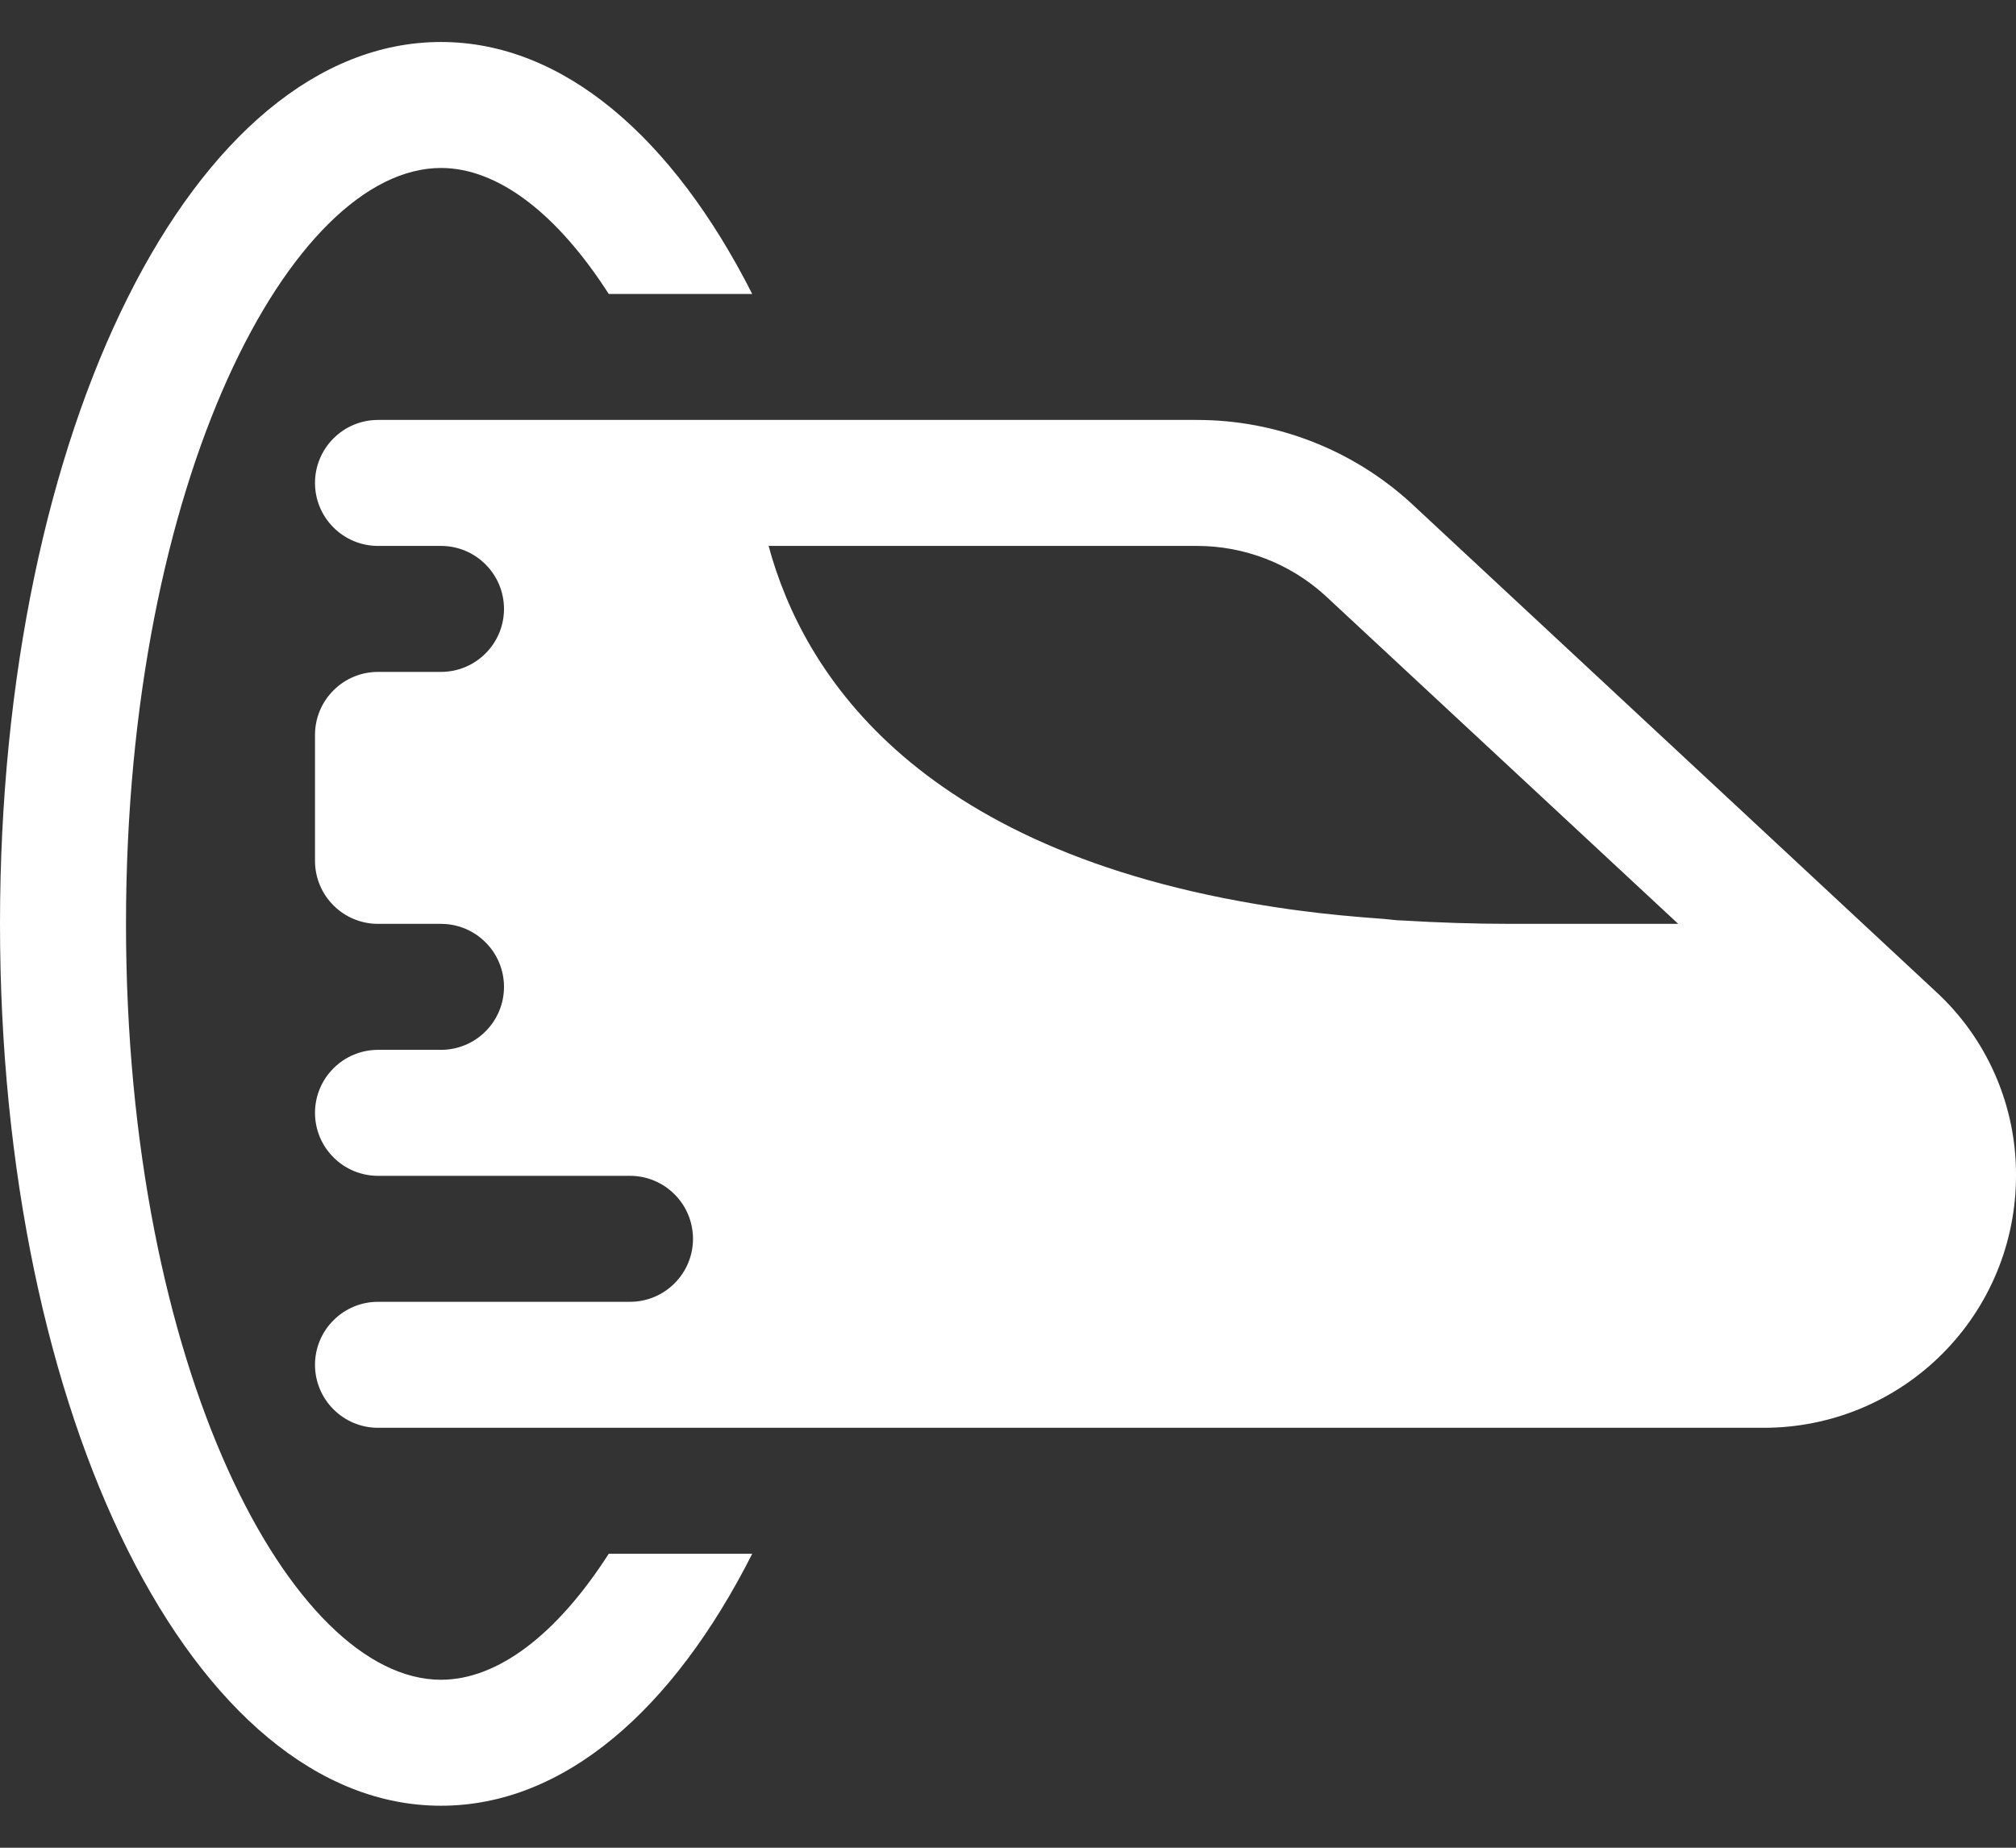 <svg width="24" height="22" viewBox="0 0 24 22" fill="none" xmlns="http://www.w3.org/2000/svg">
<rect x="0" y="0" width="24" height="22" fill="#333333" stroke="none"/>
<path d="M23.04 11.801L16.8 5.992C16.104 5.354 15.194 5 14.25 5H4.5C4.301 5 4.11 5.079 3.97 5.22C3.829 5.36 3.75 5.551 3.75 5.75C3.75 5.949 3.829 6.14 3.97 6.28C4.11 6.421 4.301 6.5 4.5 6.5H5.25C5.449 6.5 5.64 6.579 5.78 6.72C5.921 6.86 6 7.051 6 7.25C6 7.449 5.921 7.64 5.78 7.78C5.64 7.921 5.449 8 5.25 8H4.5C4.301 8 4.11 8.079 3.97 8.22C3.829 8.36 3.75 8.551 3.75 8.75V10.25C3.75 10.449 3.829 10.64 3.97 10.78C4.11 10.921 4.301 11 4.5 11H5.25C5.449 11 5.64 11.079 5.78 11.22C5.921 11.36 6 11.551 6 11.75C6 11.949 5.921 12.14 5.78 12.28C5.64 12.421 5.449 12.5 5.25 12.5H4.5C4.301 12.5 4.11 12.579 3.97 12.72C3.829 12.86 3.75 13.051 3.75 13.25C3.75 13.449 3.829 13.64 3.97 13.78C4.11 13.921 4.301 14 4.5 14H7.5C7.699 14 7.89 14.079 8.03 14.22C8.171 14.36 8.25 14.551 8.25 14.75C8.25 14.949 8.171 15.14 8.03 15.28C7.89 15.421 7.699 15.5 7.5 15.5H4.5C4.301 15.5 4.11 15.579 3.97 15.72C3.829 15.86 3.75 16.051 3.75 16.25C3.75 16.449 3.829 16.64 3.97 16.78C4.11 16.921 4.301 17 4.5 17H21C21.796 17 22.559 16.684 23.121 16.121C23.684 15.559 24 14.796 24 14C24.003 13.587 23.918 13.178 23.753 12.799C23.588 12.42 23.345 12.08 23.04 11.801ZM18 11C17.55 11 17.113 10.985 16.701 10.96C16.623 10.96 16.551 10.947 16.473 10.941C16.122 10.916 15.78 10.884 15.462 10.841L15.364 10.828C10.934 10.207 9.561 8.021 9.15 6.5H14.25C14.814 6.5 15.358 6.71 15.775 7.09L19.979 11H18Z" fill="white"/>
<path d="M5.25 20C3.475 20 1.5 16.304 1.5 11C1.5 5.696 3.475 2 5.25 2C5.926 2 6.631 2.54 7.247 3.5H8.955C8.011 1.637 6.705 0.5 5.25 0.5C2.307 0.5 0 5.112 0 11C0 16.887 2.307 21.5 5.25 21.5C6.711 21.5 8.013 20.363 8.955 18.5H7.247C6.631 19.46 5.926 20 5.25 20Z" fill="white"/>
</svg>
